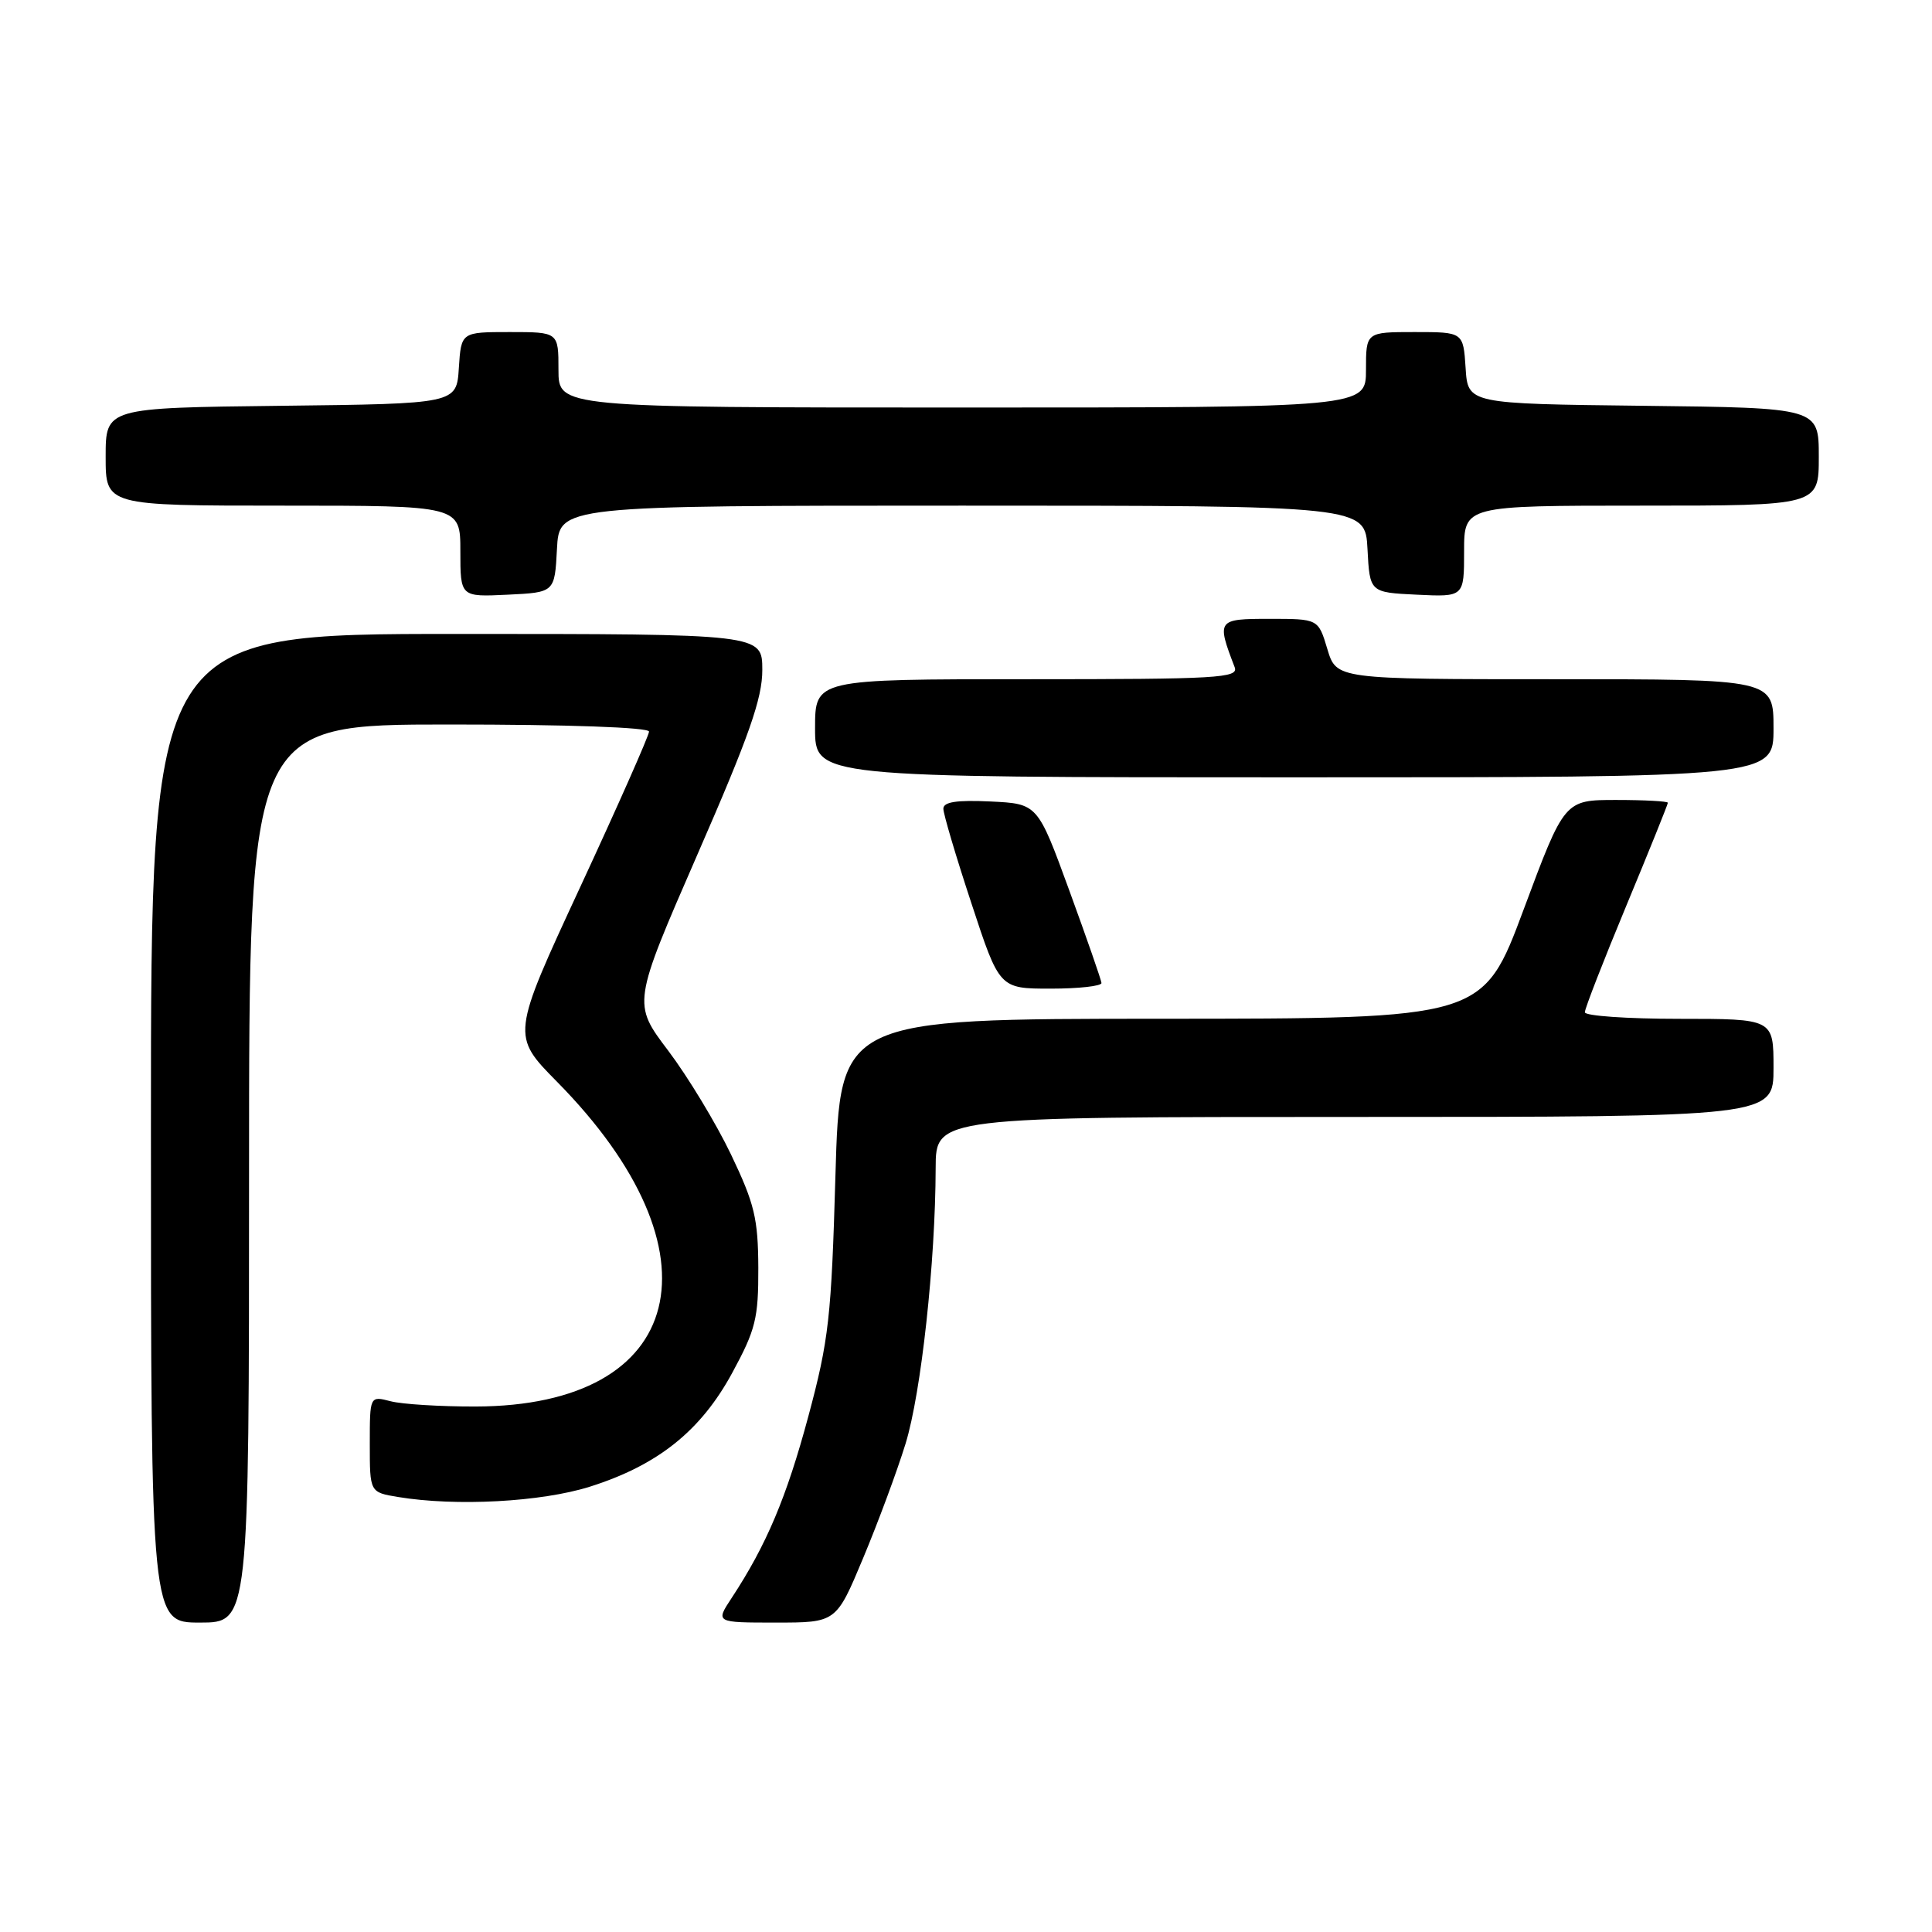 <?xml version="1.0" encoding="UTF-8" standalone="no"?>
<!DOCTYPE svg PUBLIC "-//W3C//DTD SVG 1.1//EN" "http://www.w3.org/Graphics/SVG/1.1/DTD/svg11.dtd" >
<svg xmlns="http://www.w3.org/2000/svg" xmlns:xlink="http://www.w3.org/1999/xlink" version="1.1" viewBox="0 0 256 256">
 <g >
 <path fill="currentColor"
d=" M 33.00 155.50 C 33.00 96.00 33.00 96.00 59.50 96.00 C 75.28 96.00 86.00 96.38 86.00 96.94 C 86.00 97.45 81.90 106.72 76.88 117.54 C 67.76 137.21 67.76 137.21 73.82 143.35 C 96.10 165.94 90.97 186.32 63.00 186.37 C 58.33 186.38 53.26 186.07 51.75 185.67 C 49.00 184.96 49.00 184.96 49.00 191.35 C 49.00 197.74 49.00 197.74 52.75 198.36 C 60.44 199.63 71.71 199.02 78.14 197.00 C 87.16 194.15 92.86 189.60 97.03 181.90 C 100.13 176.19 100.50 174.69 100.48 167.99 C 100.45 161.46 99.98 159.50 96.87 152.99 C 94.90 148.87 91.15 142.68 88.55 139.23 C 83.81 132.97 83.81 132.97 92.41 113.23 C 99.27 97.52 101.02 92.53 101.01 88.75 C 101.00 84.00 101.00 84.00 60.50 84.00 C 20.00 84.00 20.00 84.00 20.00 149.50 C 20.00 215.00 20.00 215.00 26.50 215.00 C 33.00 215.00 33.00 215.00 33.00 155.50 Z  M 114.36 206.48 C 116.32 201.80 118.86 194.97 119.99 191.30 C 122.06 184.58 123.95 167.28 123.98 154.75 C 124.00 148.00 124.00 148.00 179.50 148.00 C 235.00 148.00 235.00 148.00 235.00 141.50 C 235.00 135.00 235.00 135.00 222.50 135.00 C 215.62 135.00 210.00 134.61 210.00 134.13 C 210.00 133.64 212.47 127.29 215.50 120.00 C 218.53 112.71 221.00 106.58 221.00 106.37 C 221.00 106.17 217.92 106.00 214.15 106.00 C 207.30 106.00 207.30 106.00 201.90 120.49 C 196.50 134.98 196.50 134.98 153.90 134.99 C 111.30 135.00 111.30 135.00 110.70 155.75 C 110.16 174.57 109.83 177.54 107.11 187.67 C 104.23 198.39 101.56 204.73 96.94 211.75 C 94.80 215.00 94.80 215.00 102.80 215.00 C 110.80 215.00 110.80 215.00 114.36 206.48 Z  M 145.95 130.25 C 145.92 129.84 144.00 124.33 141.69 118.00 C 137.49 106.50 137.49 106.50 131.24 106.20 C 126.75 105.99 125.00 106.26 125.00 107.16 C 125.00 107.85 126.67 113.49 128.72 119.70 C 132.43 131.00 132.43 131.00 139.22 131.00 C 142.95 131.00 145.98 130.66 145.95 130.25 Z  M 235.00 96.50 C 235.00 90.00 235.00 90.00 206.04 90.00 C 177.08 90.00 177.08 90.00 175.88 86.00 C 174.68 82.00 174.68 82.00 168.23 82.00 C 161.27 82.00 161.19 82.12 163.60 88.41 C 164.15 89.84 161.41 90.00 136.11 90.00 C 108.00 90.00 108.00 90.00 108.00 96.50 C 108.00 103.00 108.00 103.00 171.50 103.00 C 235.00 103.00 235.00 103.00 235.00 96.50 Z  M 73.80 72.75 C 74.10 67.00 74.10 67.00 127.50 67.00 C 180.90 67.00 180.90 67.00 181.20 72.75 C 181.50 78.50 181.50 78.50 187.75 78.80 C 194.00 79.10 194.00 79.10 194.00 73.05 C 194.00 67.00 194.00 67.00 217.50 67.00 C 241.00 67.00 241.00 67.00 241.00 60.52 C 241.00 54.04 241.00 54.04 217.75 53.77 C 194.50 53.50 194.50 53.50 194.20 48.75 C 193.89 44.00 193.89 44.00 187.45 44.00 C 181.00 44.00 181.00 44.00 181.00 49.00 C 181.00 54.00 181.00 54.00 127.50 54.00 C 74.00 54.00 74.00 54.00 74.00 49.00 C 74.00 44.00 74.00 44.00 67.55 44.00 C 61.11 44.00 61.11 44.00 60.80 48.75 C 60.50 53.50 60.50 53.50 37.25 53.77 C 14.00 54.04 14.00 54.04 14.00 60.52 C 14.00 67.00 14.00 67.00 37.50 67.00 C 61.00 67.00 61.00 67.00 61.00 73.05 C 61.00 79.10 61.00 79.10 67.25 78.80 C 73.50 78.50 73.50 78.50 73.80 72.75 Z "/>
</g>
</svg>